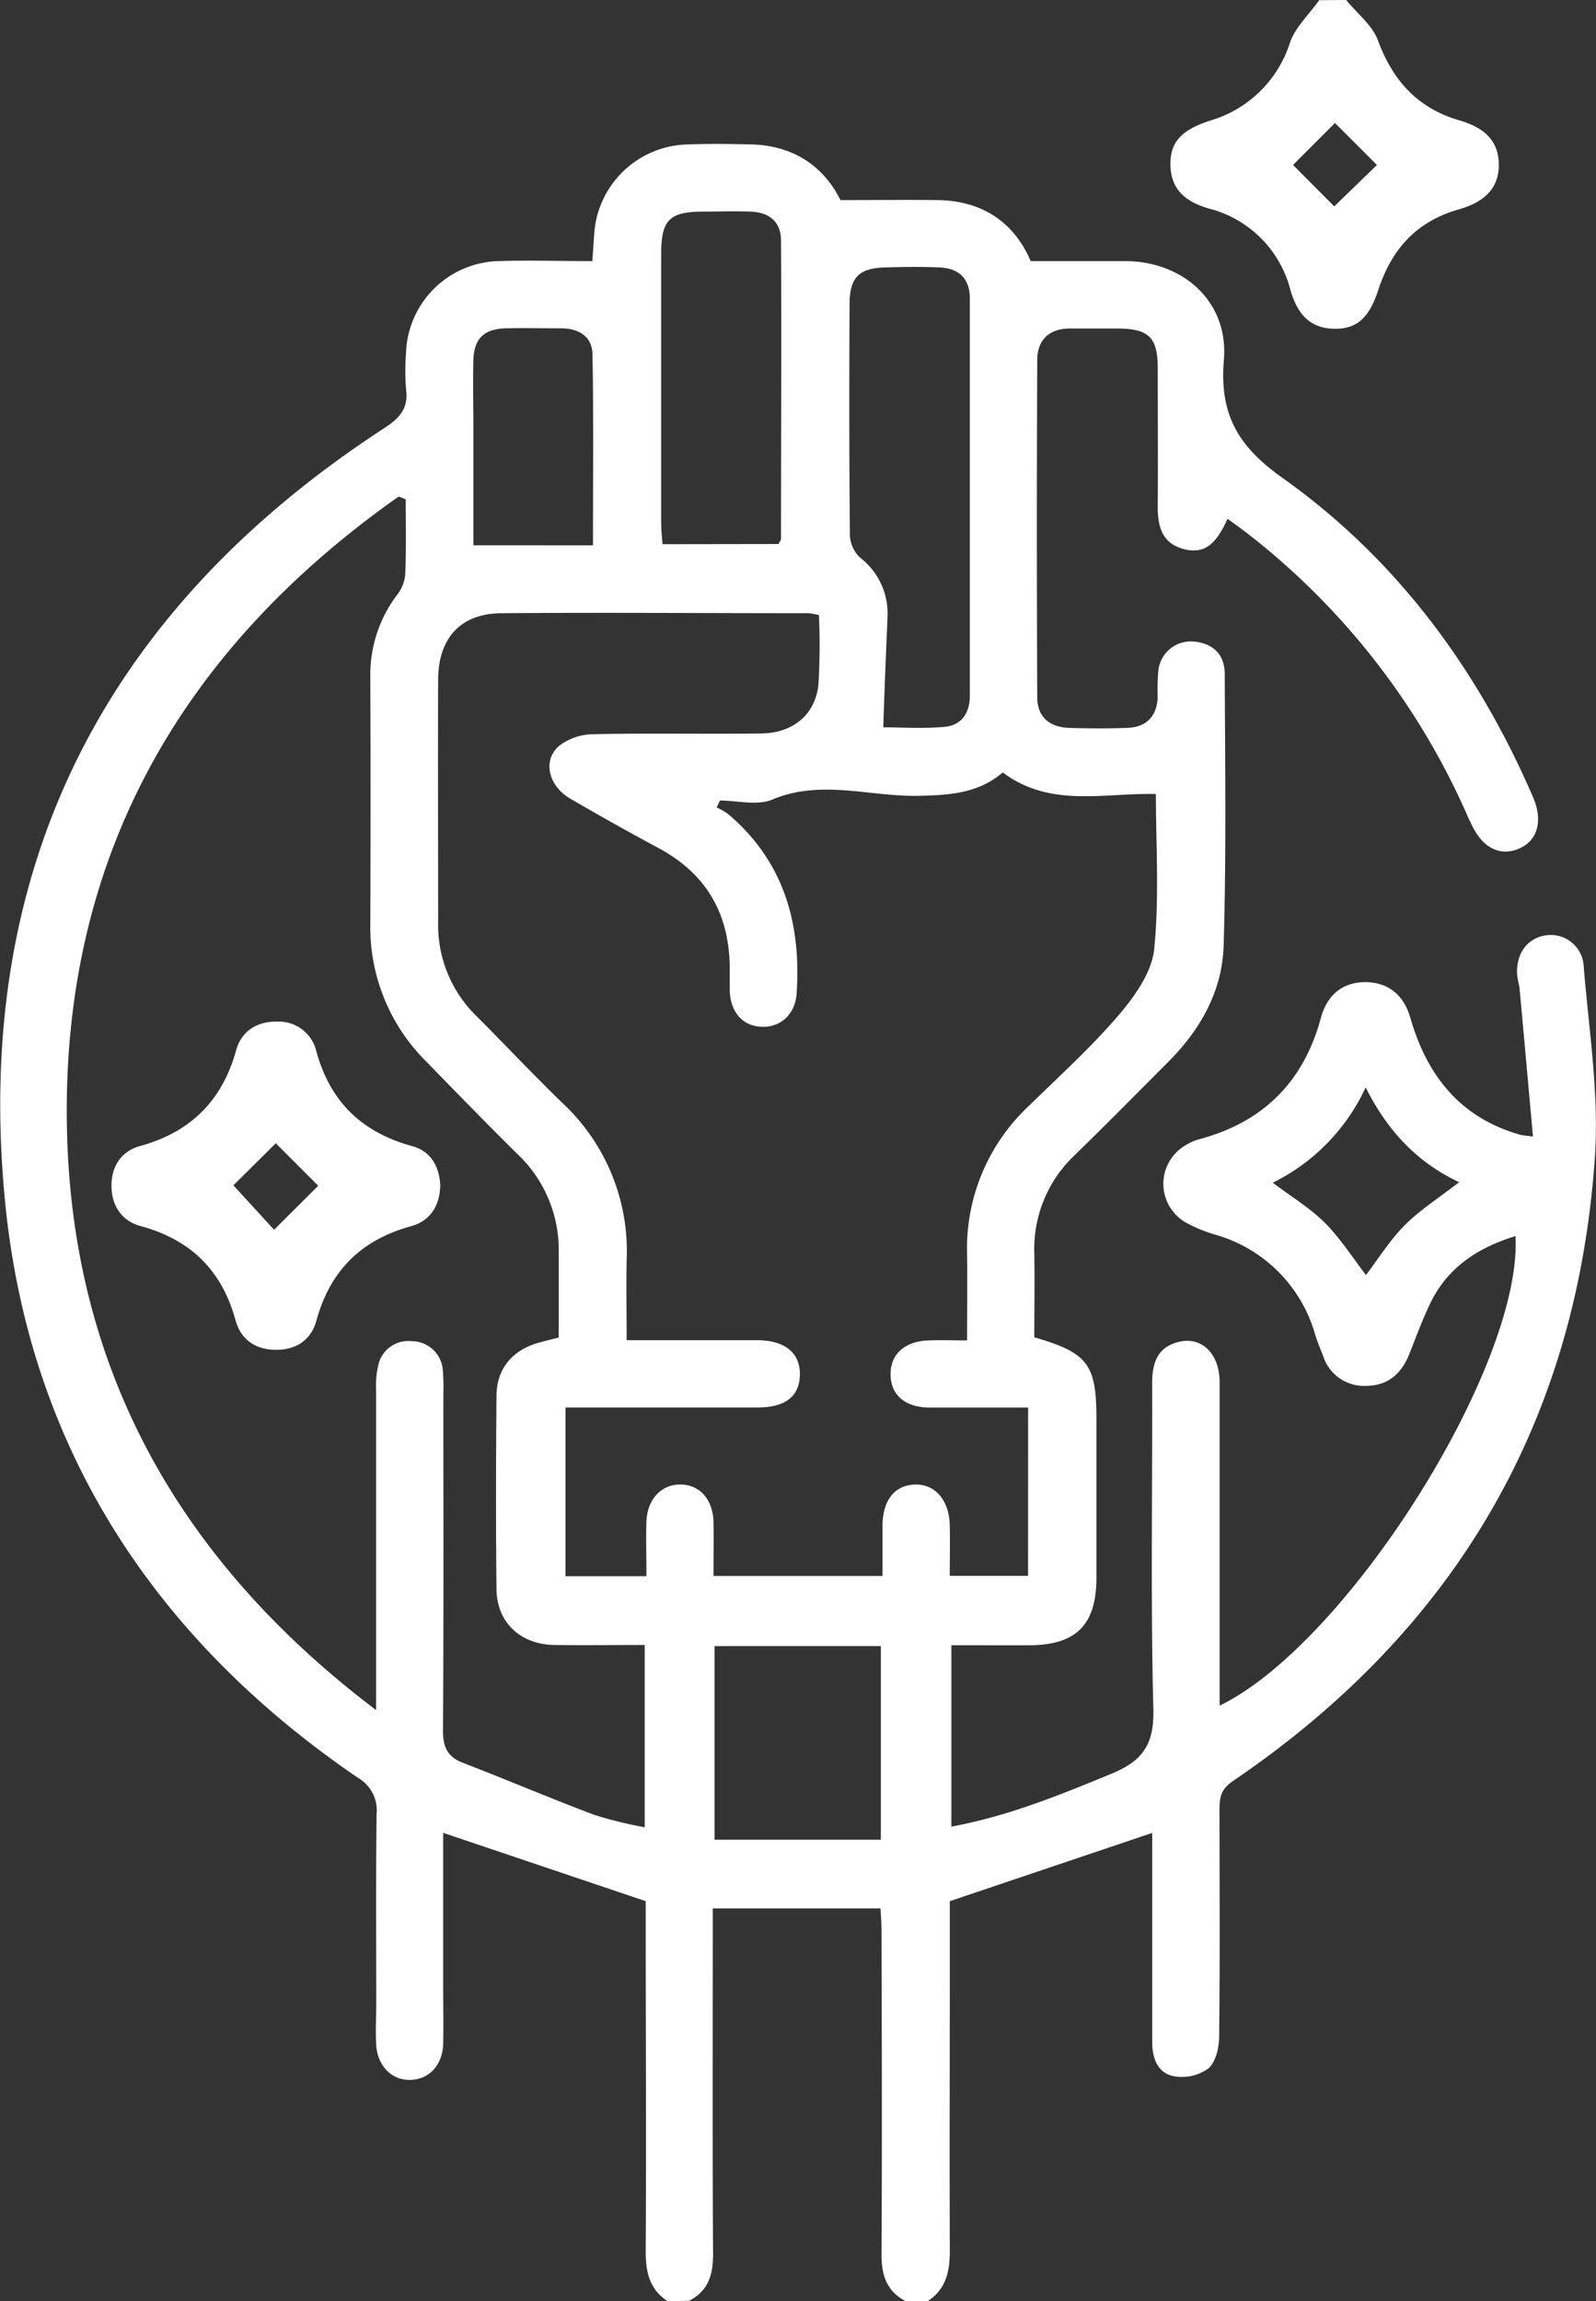 <svg id="Capa_1" data-name="Capa 1" xmlns="http://www.w3.org/2000/svg" viewBox="0 0 266.35 384"><rect x="0" y="0" width="266.35" height="384" fill="#333333" stroke="none"/><defs><style>.cls-1{fill:#fff;}</style></defs><title>coraje</title><path class="cls-1" d="M939,732.75c-3.06-2-3.67-4.94-3.65-8.41.11-18.24,0-36.49,0-54.74V666l-33.8-11.4v25.11c0,3.37.07,6.75,0,10.12-.11,3.53-2.35,5.9-5.44,6s-5.5-2.3-5.73-5.75c-.15-2.36,0-4.74,0-7.12,0-10.5-.08-21,.06-31.49a6.27,6.27,0,0,0-3.12-6.06c-34-23.2-54.86-55.13-58.88-96.11C823,493.74,845,450.59,891.77,420.16c2.68-1.74,4-3.39,3.58-6.51a38.77,38.77,0,0,1,0-6,15.86,15.86,0,0,1,15.43-15.33c5.1-.16,10.21,0,15.67,0,.08-1.2.18-2.77.29-4.33a16,16,0,0,1,15.67-15.14c3.5-.13,7-.09,10.5,0,7.21.15,12.21,3.78,14.94,9.29,5.78,0,11-.06,16.21,0,7.53.11,12.76,3.73,15.54,10.18,5.46,0,10.65,0,15.85,0,9.72.08,17.19,6.86,16.39,16.48-.76,9.09,2.31,14.4,9.81,19.72,19,13.5,32.55,31.86,41.8,53.3,1.7,3.94.71,7.27-2.43,8.57s-6.06-.15-7.91-4.18c-.16-.34-.33-.67-.48-1A121.16,121.16,0,0,0,1036.07,438c-1.16-.92-2.38-1.77-3.62-2.68-2,4.47-4,5.91-7.32,5.05-3.77-1-4.36-4-4.33-7.32.06-7.63,0-15.25,0-22.88,0-5.14-1.5-6.58-6.74-6.6h-7.88c-3.5,0-5.48,1.89-5.49,5.28q-.12,28.13,0,56.25c0,3.22,2,5,5.29,5.11s6.51.12,9.75,0,5-2,5.06-5.28a35.26,35.26,0,0,1,.1-4.12,5.44,5.44,0,0,1,5.95-5c3.2.3,5.13,2.17,5.14,5.37.06,15.12.27,30.25-.18,45.36-.22,7.46-3.78,13.91-9.08,19.24s-10.39,10.47-15.66,15.62a21.51,21.51,0,0,0-6.86,16.43c.08,4.73,0,9.46,0,14.08,8.95,2.59,10.37,4.51,10.37,13.63,0,8.87,0,17.74,0,26.62-.05,7.81-3.45,11.12-11.28,11.14H986.36v30.26c9.51-1.75,18.12-5.28,26.78-8.85,5.18-2.14,7.08-4.93,6.93-10.76-.47-18.11-.14-36.24-.2-54.37,0-3.34.83-6,4.38-6.89,3.8-1,6.86,1.89,6.88,6.65,0,12.75,0,25.5,0,38.25v15.78c21.34-10.34,50.59-56.86,49.37-78.35-6.26,1.92-11.34,5.22-14.23,11.24-1.35,2.8-2.4,5.75-3.57,8.63-1.31,3.2-3.58,5.1-7.12,5.12a7.15,7.15,0,0,1-7.18-5c-.46-1.16-.94-2.31-1.31-3.5a24.21,24.21,0,0,0-16.75-16.75,24.12,24.12,0,0,1-4.84-2,7.44,7.44,0,0,1,.12-13,8.56,8.56,0,0,1,2.06-.89c10.72-2.85,17.49-9.6,20.37-20.34,1-3.62,3.45-5.84,7.31-5.89,4,0,6.53,2.22,7.61,6,2.78,9.65,8.35,16.65,18.35,19.48.34.09.71.1,2.1.28-.76-8.39-1.48-16.51-2.23-24.62-.07-.74-.32-1.47-.39-2.21-.33-3.62,1.71-6.39,4.94-6.76a5.5,5.5,0,0,1,6.15,5.23c.86,10.56,2.57,21.22,1.87,31.7-3,44.54-23.58,79.22-60.46,104.25-1.9,1.29-2.2,2.67-2.19,4.63,0,12.63.09,25.25-.06,37.87,0,1.86-.53,4.3-1.77,5.4a7.55,7.55,0,0,1-5.68,1.34c-2.81-.49-3.73-3-3.72-5.74,0-10.37,0-20.75,0-31.12v-3.76L986.1,666v9.57c0,16.25-.06,32.5,0,48.74,0,3.47-.61,6.4-3.65,8.41h-3.75c-3.17-1.65-4-4.33-4-7.77.11-18,.05-36,0-54,0-1.31-.11-2.61-.16-3.74h-28v4.11c0,17.86-.06,35.73.05,53.6,0,3.44-.79,6.11-4,7.77Zm60.17-149.12c-5.83,0-11.18,0-16.53,0-4.12-.05-6.49-2.21-6.42-5.67,0-3.26,2.41-5.38,6.26-5.53,2.07-.09,4.14,0,6.5,0,0-5.19.06-9.79,0-14.4a32.59,32.59,0,0,1,10.38-24.8c5.11-5,10.41-9.79,15-15.18,2.66-3.11,5.47-7.11,5.85-10.95.87-8.62.28-17.38.28-25.85-8.71-.22-17.62,2.35-25.55-3.6-4.16,3.55-9.07,3.8-14.16,3.9-8.09.15-16.18-2.79-24.32.63-2.49,1.05-5.8.16-8.73.16l-.54,1.15a11.43,11.43,0,0,1,1.9,1.09c9.29,7.86,12.22,18.2,11.45,29.91-.22,3.5-2.66,5.7-5.8,5.6s-5.2-2.3-5.37-6c0-1.12,0-2.25,0-3.37.08-9.19-3.71-16.09-11.93-20.48q-7.44-4-14.7-8.23c-3.61-2.12-4.63-6.31-1.91-8.74a9.51,9.51,0,0,1,5.72-2c9.36-.21,18.74,0,28.11-.13,5.28-.06,9-3.13,9.52-8.2a113.7,113.7,0,0,0,.08-11.54,10.71,10.71,0,0,0-1.73-.32c-17.12,0-34.24-.14-51.35,0-6.77.07-10.45,4.22-10.47,11.08-.05,13.49,0,27,0,40.49a21.25,21.25,0,0,0,6.53,15.79c4.77,4.77,9.38,9.7,14.24,14.39a33.81,33.81,0,0,1,10.69,26.22c-.09,4.33,0,8.66,0,13.34,7.55,0,14.64,0,21.73,0,4.66,0,7.24,2.12,7.18,5.75s-2.43,5.46-7,5.48c-9.38,0-18.75,0-28.12,0h-4v28.15h13.51c0-3.18-.09-6.16,0-9.12.15-3.75,2.51-6.21,5.69-6.18s5.4,2.44,5.5,6.26c.07,3,0,5.93,0,9h28.21c0-3,0-5.72,0-8.45.06-4.2,2-6.66,5.35-6.8s5.77,2.53,5.87,6.76c.07,2.83,0,5.65,0,8.48h13.07ZM895.3,432.07l-1.17-.47c-36.89,26-56.72,61.29-55.33,106.93,1.22,39.71,19.26,71.15,51.55,95.58V629q0-24.18,0-48.37a14.92,14.92,0,0,1,.37-4.07,5.11,5.11,0,0,1,5.6-4,5.2,5.2,0,0,1,5.18,5,33.48,33.48,0,0,1,.08,3.75c0,18.75.06,37.5-.06,56.24,0,2.76.74,4.37,3.36,5.38,7.32,2.82,14.54,5.9,21.89,8.67a69.42,69.42,0,0,0,8.41,2.07V623.25c-5.17,0-10.14.07-15.1,0-5.67-.11-9.57-3.77-9.63-9.32-.12-10.74-.1-21.5,0-32.24,0-4.59,2.74-7.73,7.15-8.91,1-.28,2.08-.54,3.23-.83,0-4.85,0-9.46,0-14.08a22,22,0,0,0-6.81-16.47c-5.17-5.09-10.21-10.3-15.27-15.48a31.6,31.6,0,0,1-9.36-23q.08-20.62,0-41.24a22.13,22.13,0,0,1,4.44-13.63,6.56,6.56,0,0,0,1.38-3.32C895.4,440.52,895.3,436.3,895.3,432.07ZM975,470.12c3,0,6.62.24,10.16-.07,2.87-.25,4.28-2.27,4.28-5.2q0-33.14,0-66.26c0-3.35-1.82-5.08-5.07-5.21-3-.13-6-.1-9,0-4.46.1-6,1.65-6,6.24-.06,12.85-.07,25.7.06,38.55a5.45,5.45,0,0,0,1.74,3.67,11.77,11.77,0,0,1,4.54,9.8C975.46,457.68,975.19,463.74,975,470.12Zm-17.49-30.59c.22-.43.42-.64.42-.85,0-16.6.1-33.19,0-49.78,0-3.16-2-4.72-5.06-4.84-2.62-.1-5.24,0-7.86,0-5.69,0-7.07,1.36-7.08,7.05q0,22.47,0,44.92c0,1.19.14,2.37.22,3.53ZM946.84,623.44v32.31h27.75V623.44ZM926.55,439.75c0-11,.11-21.43-.08-31.89-.05-2.91-2.25-4.3-5.15-4.32-3.12,0-6.24-.08-9.37,0-3.59.1-5.26,1.73-5.36,5.3-.1,3.87,0,7.74,0,11.61v19.29ZM1040,546.11c3.06,2.31,6.21,4.21,8.73,6.73s4.62,5.82,6.82,8.68c2.09-2.74,4-5.85,6.5-8.35s5.82-4.64,9.06-7.15c-6.87-3.2-11.93-8.45-15.61-15.82A33.25,33.25,0,0,1,1040,546.11Z" transform="translate(-827.59 -348.75)"/><path class="cls-1" d="M1052.25,348.75c1.81,2.23,4.36,4.2,5.3,6.75,2.48,6.71,6.64,11.31,13.54,13.32,3.79,1.1,6.64,3.1,6.63,7.46s-3,6.36-6.71,7.42c-7,2-11.17,6.61-13.39,13.4-1.6,4.9-3.73,6.6-7.48,6.51-4.21-.11-6.14-2.81-7.19-6.45a18.87,18.87,0,0,0-13.64-13.62c-3.67-1.07-6.3-3-6.39-7.22-.07-3.73,1.65-5.81,6.58-7.43a19.8,19.8,0,0,0,13.36-13c.91-2.62,3.22-4.76,4.89-7.11Zm5.13,27.53-7-7-7,7,6.88,6.91Z" transform="translate(-827.59 -348.75)"/><path class="cls-1" d="M901.06,546.55c-.07,3.37-1.65,5.94-4.85,6.81-8.34,2.29-13.54,7.43-15.82,15.78-.87,3.2-3.39,4.89-6.77,4.86s-5.83-1.69-6.72-4.93c-2.28-8.34-7.51-13.47-15.86-15.73-3.21-.87-4.89-3.52-4.84-6.83,0-3.13,1.66-5.67,4.73-6.51,8.47-2.32,13.74-7.57,16.07-16,.89-3.22,3.55-4.85,6.86-4.77a6.43,6.43,0,0,1,6.48,4.78c2.27,8.53,7.61,13.7,16.06,16C899.47,540.86,900.91,543.36,901.06,546.55Zm-34.52,0,6.79,7.41,7.37-7.34-7.09-7.09Z" transform="translate(-827.59 -348.75)"/></svg>